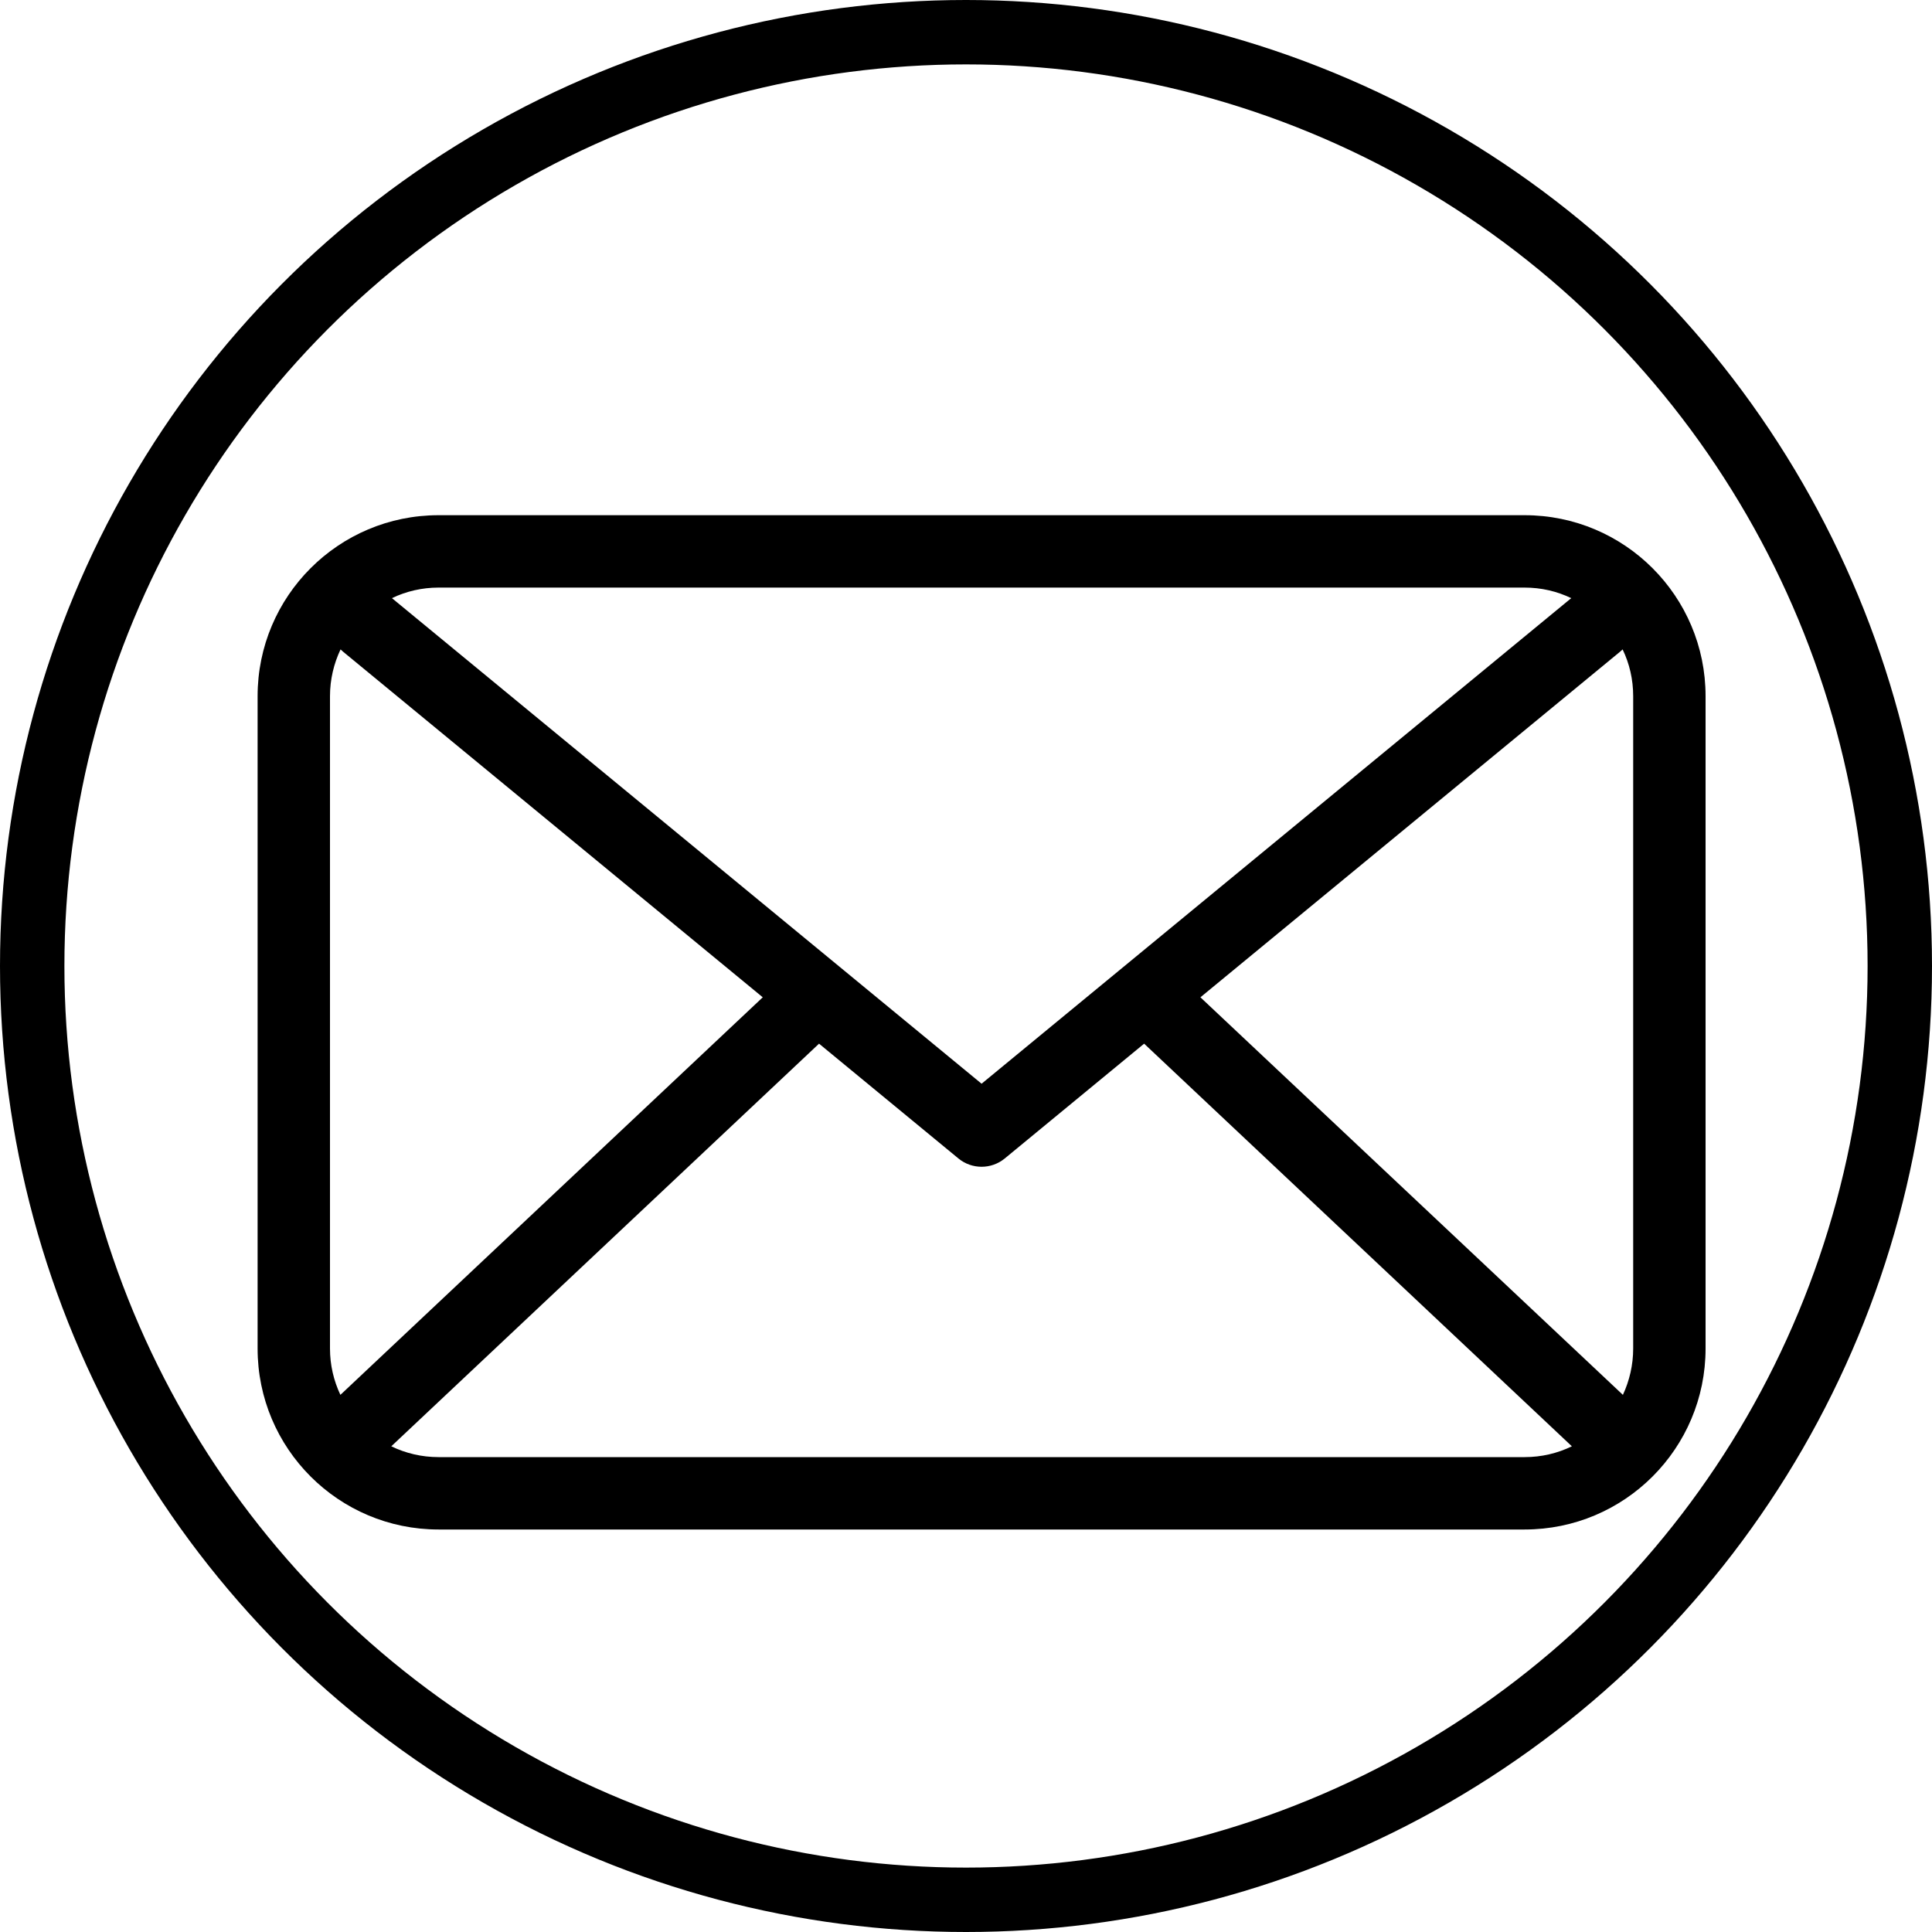 <svg width="15" height="15" viewBox="0 0 15 15" fill="none" xmlns="http://www.w3.org/2000/svg">
<circle cx="7.5" cy="7.5" r="7.25" stroke="black" stroke-width="0.5"/>
<path d="M3.038 11.229C3.149 11.283 3.274 11.313 3.405 11.313H11.837C11.969 11.313 12.093 11.283 12.204 11.229L8.883 8.103L7.8 8.995C7.696 9.08 7.546 9.08 7.442 8.995L6.359 8.103L3.038 11.229ZM2.643 10.83C2.645 10.827 2.648 10.824 2.651 10.822L5.922 7.743L2.664 5.06C2.657 5.054 2.651 5.048 2.644 5.042C2.592 5.152 2.562 5.275 2.562 5.405V10.47C2.562 10.598 2.591 10.72 2.643 10.83V10.83ZM12.6 10.83C12.651 10.72 12.68 10.598 12.68 10.47V5.405C12.68 5.275 12.651 5.152 12.598 5.042C12.592 5.048 12.585 5.054 12.578 5.06L9.32 7.743L12.592 10.822C12.595 10.824 12.597 10.827 12.6 10.83ZM12.199 4.644C12.089 4.591 11.967 4.562 11.837 4.562H3.405C3.276 4.562 3.153 4.591 3.043 4.644L7.621 8.414L12.199 4.644ZM3.405 4H11.837C12.613 4 13.242 4.629 13.242 5.405V10.47C13.242 11.246 12.613 11.875 11.837 11.875H3.405C2.629 11.875 2 11.246 2 10.47V5.405C2 4.629 2.629 4 3.405 4V4Z" fill="black"/>
</svg>
